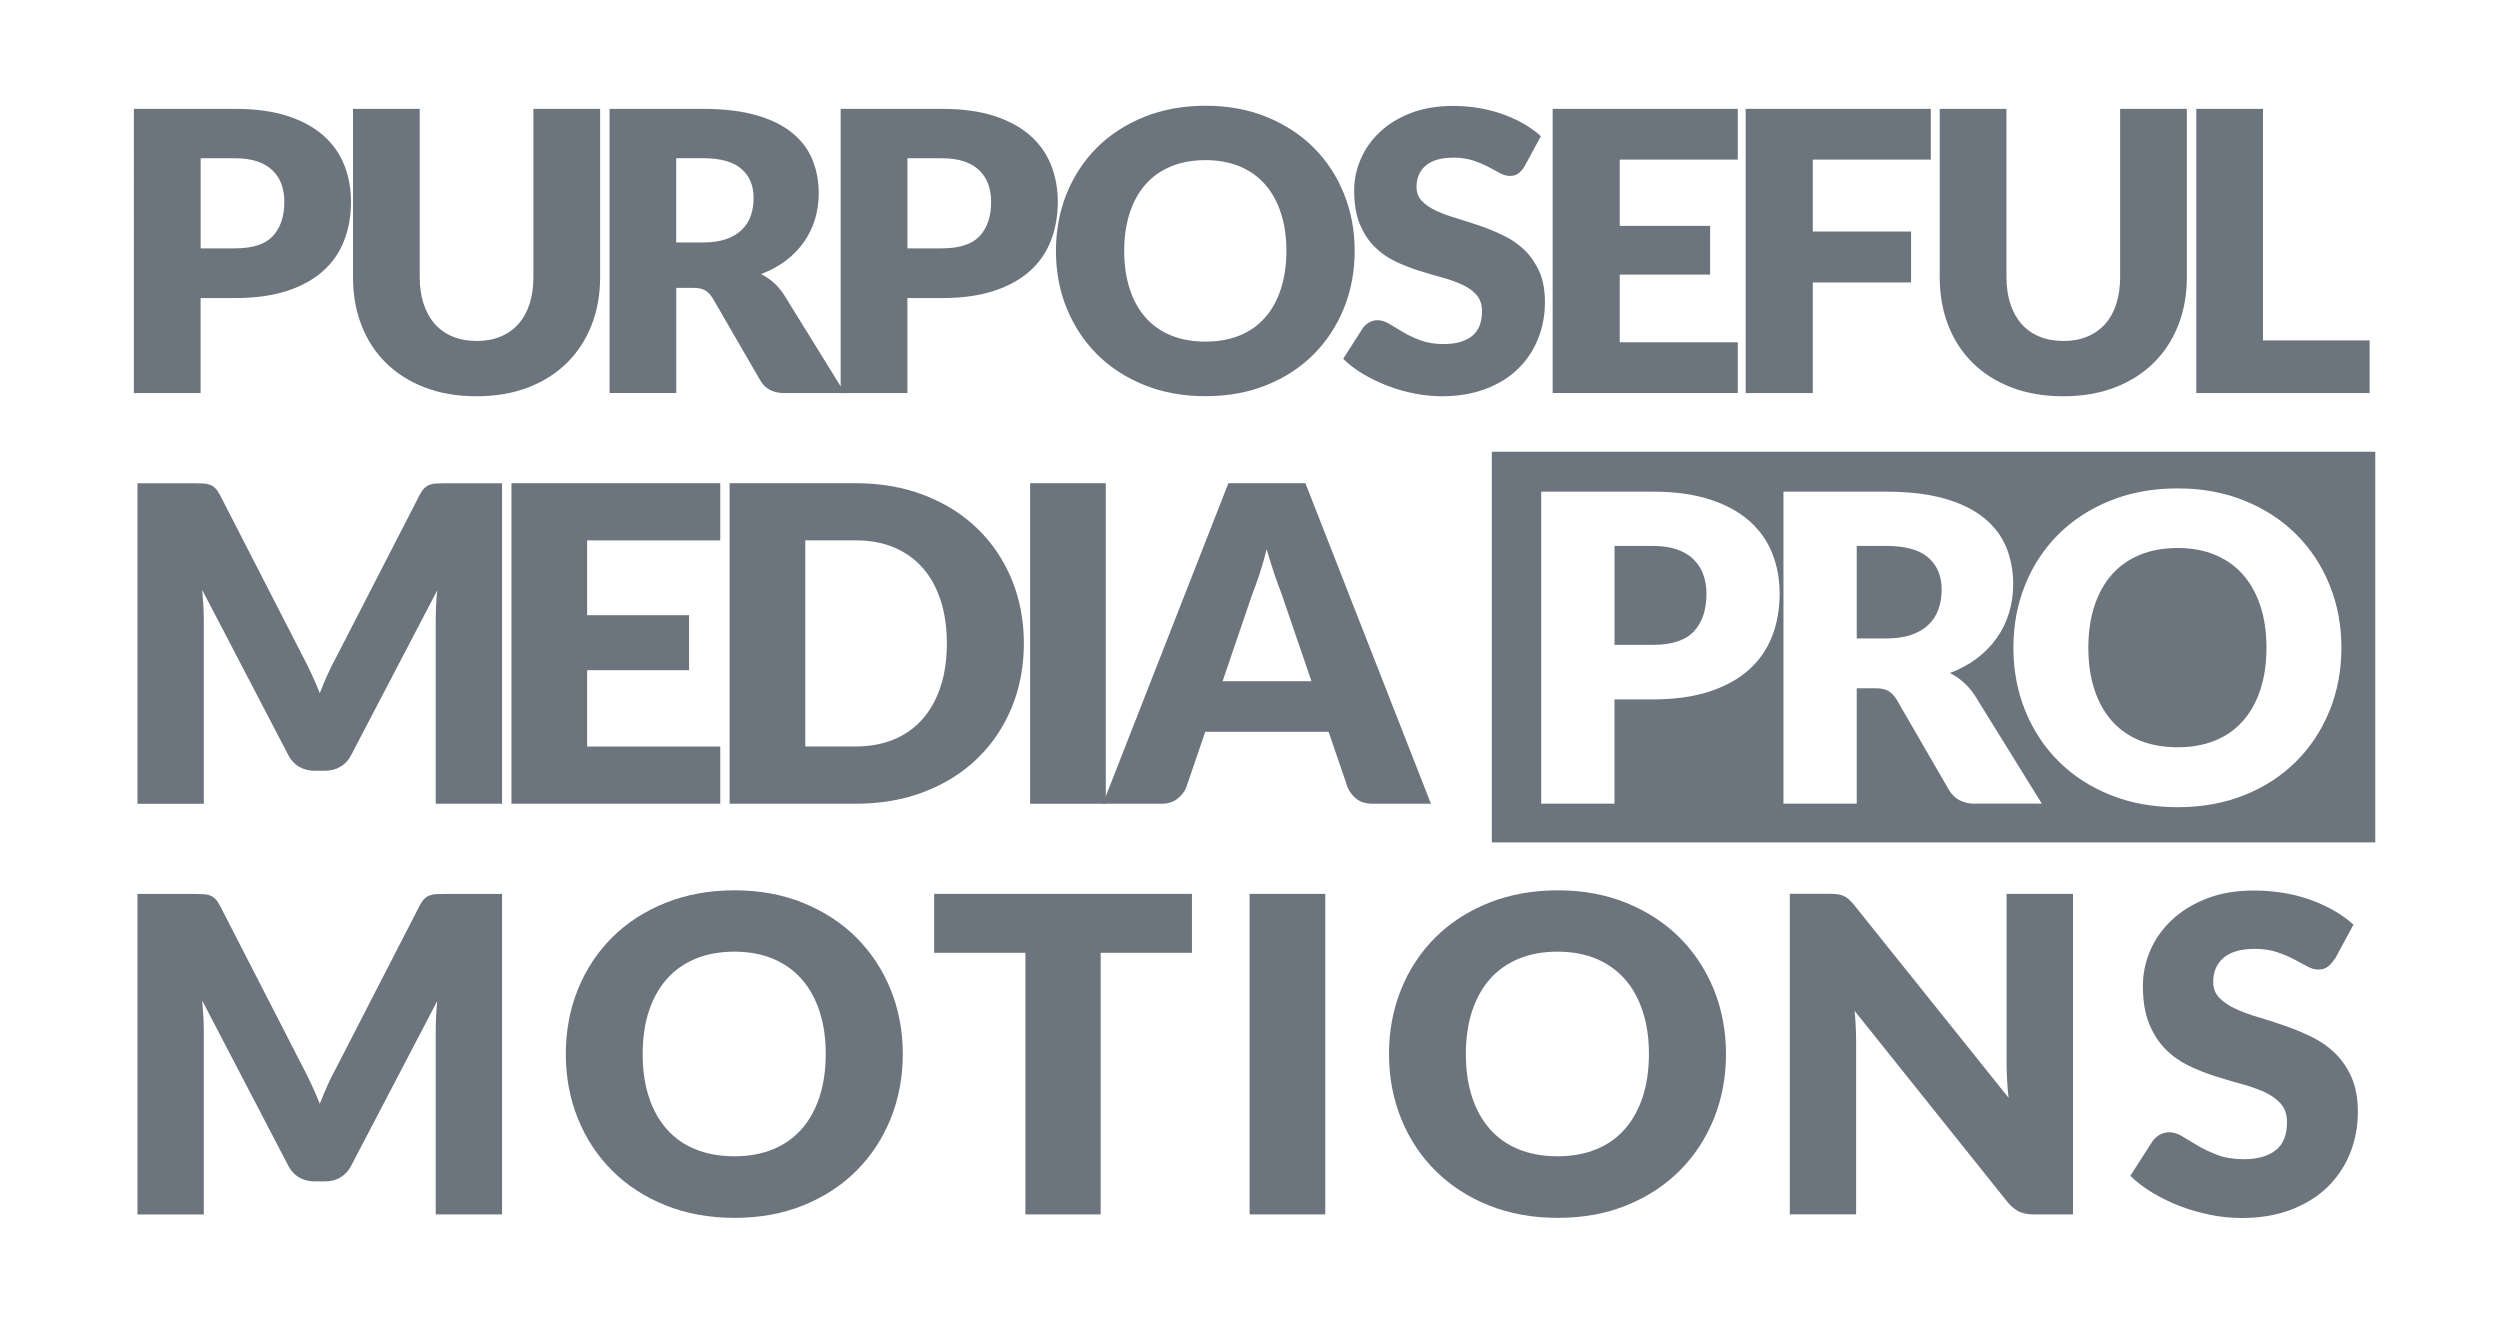 <?xml version="1.0" encoding="UTF-8"?><svg id="Submark_Gray" xmlns="http://www.w3.org/2000/svg" width="375" height="200" viewBox="0 0 375 200"><path d="M35.3,16.33c3.04,0,5.65.36,7.83,1.07,2.18.71,3.98,1.69,5.39,2.94,1.41,1.25,2.45,2.72,3.12,4.42.67,1.7,1.01,3.53,1.01,5.5,0,2.13-.35,4.08-1.04,5.85-.69,1.78-1.75,3.3-3.17,4.56-1.42,1.27-3.22,2.26-5.4,2.97-2.18.71-4.76,1.07-7.74,1.07h-5.21v14.25h-10.01V16.33h15.22ZM35.3,37.25c2.61,0,4.48-.61,5.63-1.84,1.14-1.23,1.72-2.95,1.72-5.15,0-.98-.15-1.86-.44-2.66-.3-.8-.75-1.49-1.35-2.06-.6-.58-1.36-1.02-2.28-1.33-.92-.31-2.01-.47-3.27-.47h-5.21v13.52h5.21Z" fill="#6c757d"/><path d="M71.48,51.15c1.34,0,2.54-.22,3.6-.66,1.06-.44,1.95-1.07,2.68-1.89.73-.82,1.29-1.82,1.67-3,.38-1.18.58-2.52.58-4.02v-25.25h10.01v25.25c0,2.61-.43,5.01-1.29,7.2-.86,2.19-2.09,4.07-3.69,5.65-1.6,1.58-3.54,2.81-5.83,3.69-2.29.88-4.87,1.32-7.73,1.32s-5.47-.44-7.76-1.32c-2.29-.88-4.23-2.11-5.83-3.69-1.6-1.58-2.82-3.46-3.67-5.65-.85-2.18-1.27-4.58-1.27-7.2v-25.25h10.01v25.22c0,1.5.19,2.84.58,4.02.39,1.18.94,2.18,1.67,3.01.73.83,1.62,1.46,2.68,1.9,1.06.44,2.25.66,3.6.66Z" fill="#6c757d"/><path d="M126.73,58.96h-9.06c-1.68,0-2.88-.62-3.61-1.87l-7.17-12.38c-.34-.53-.71-.91-1.12-1.16-.41-.24-1.01-.37-1.78-.37h-2.55v15.77h-10.01V16.33h14.03c3.12,0,5.78.32,7.98.95,2.2.63,4,1.52,5.39,2.65s2.4,2.47,3.03,4.01c.63,1.54.95,3.22.95,5.03,0,1.39-.19,2.69-.56,3.92-.38,1.23-.93,2.37-1.66,3.41-.73,1.04-1.63,1.98-2.71,2.79-1.08.82-2.31,1.49-3.72,2.02.65.33,1.26.75,1.84,1.24.57.5,1.09,1.09,1.54,1.77l9.18,14.83ZM105.47,36.37c1.36,0,2.52-.17,3.48-.51.96-.34,1.74-.81,2.35-1.42.61-.6,1.06-1.31,1.33-2.12.28-.81.41-1.68.41-2.62,0-1.87-.62-3.34-1.85-4.39-1.23-1.05-3.14-1.58-5.73-1.58h-4.03v12.64h4.03Z" fill="#6c757d"/><path d="M141.32,16.33c3.04,0,5.65.36,7.83,1.07,2.18.71,3.98,1.69,5.39,2.94,1.41,1.25,2.45,2.72,3.12,4.42.67,1.7,1.01,3.53,1.01,5.5,0,2.13-.35,4.08-1.04,5.85-.69,1.78-1.75,3.3-3.17,4.56-1.42,1.27-3.22,2.26-5.4,2.97-2.18.71-4.76,1.07-7.74,1.07h-5.21v14.25h-10.01V16.33h15.22ZM141.32,37.25c2.61,0,4.48-.61,5.63-1.84,1.14-1.23,1.72-2.95,1.72-5.15,0-.98-.15-1.86-.44-2.66-.3-.8-.75-1.49-1.35-2.06-.6-.58-1.36-1.02-2.28-1.33-.92-.31-2.01-.47-3.27-.47h-5.21v13.52h5.21Z" fill="#6c757d"/><path d="M203.2,37.63c0,3.08-.54,5.95-1.61,8.6-1.08,2.65-2.59,4.96-4.54,6.92-1.95,1.96-4.31,3.5-7.06,4.61-2.75,1.11-5.81,1.67-9.16,1.67s-6.42-.56-9.18-1.67c-2.76-1.11-5.13-2.65-7.09-4.61-1.96-1.96-3.48-4.27-4.56-6.92-1.08-2.65-1.61-5.52-1.61-8.6s.54-5.95,1.61-8.6c1.08-2.65,2.6-4.95,4.56-6.91,1.96-1.95,4.33-3.48,7.09-4.59,2.76-1.11,5.82-1.67,9.18-1.67s6.41.56,9.16,1.68c2.75,1.12,5.11,2.66,7.06,4.61,1.95,1.95,3.47,4.25,4.54,6.91,1.08,2.65,1.61,5.51,1.61,8.57ZM192.96,37.63c0-2.11-.28-4-.83-5.69-.55-1.69-1.35-3.12-2.38-4.29-1.04-1.17-2.3-2.07-3.8-2.69-1.5-.62-3.21-.94-5.12-.94s-3.66.31-5.17.94c-1.51.62-2.78,1.52-3.82,2.69-1.04,1.17-1.83,2.6-2.38,4.29-.55,1.69-.83,3.58-.83,5.69s.28,4.03.83,5.72c.55,1.69,1.35,3.12,2.38,4.29,1.04,1.17,2.31,2.06,3.82,2.68,1.51.61,3.23.92,5.17.92s3.62-.31,5.12-.92c1.5-.61,2.77-1.51,3.8-2.68,1.04-1.17,1.83-2.6,2.38-4.29.55-1.69.83-3.59.83-5.72Z" fill="#6c757d"/><path d="M228.66,24.99c-.3.47-.61.82-.93,1.05s-.75.35-1.26.35c-.45,0-.94-.14-1.47-.42-.52-.28-1.12-.6-1.78-.95-.66-.35-1.42-.67-2.27-.95-.85-.28-1.82-.42-2.9-.42-1.88,0-3.27.4-4.19,1.19-.92.79-1.38,1.86-1.38,3.2,0,.86.28,1.57.83,2.14.55.57,1.28,1.05,2.18,1.46.9.41,1.92.79,3.08,1.13,1.15.34,2.33.72,3.54,1.14,1.2.42,2.38.91,3.54,1.48,1.15.57,2.18,1.29,3.08,2.17.9.88,1.62,1.95,2.18,3.2.55,1.26.83,2.77.83,4.55,0,1.97-.35,3.81-1.04,5.53-.69,1.72-1.69,3.21-3.01,4.49-1.31,1.28-2.93,2.28-4.86,3.01-1.92.73-4.11,1.1-6.56,1.1-1.34,0-2.71-.14-4.1-.41s-2.74-.66-4.04-1.16c-1.3-.5-2.53-1.09-3.67-1.77-1.15-.68-2.14-1.44-2.99-2.28l2.96-4.62c.24-.33.55-.61.93-.83.38-.22.8-.34,1.26-.34.59,0,1.19.19,1.79.56.6.37,1.28.78,2.04,1.23.76.45,1.63.86,2.62,1.23.99.37,2.15.56,3.49.56,1.82,0,3.23-.4,4.23-1.19s1.51-2.04,1.51-3.76c0-1-.28-1.8-.83-2.43-.55-.62-1.28-1.14-2.18-1.55-.9-.41-1.92-.77-3.06-1.08-1.14-.31-2.32-.66-3.52-1.04-1.2-.38-2.38-.85-3.52-1.4-1.15-.56-2.17-1.29-3.06-2.19-.9-.91-1.62-2.04-2.18-3.39-.55-1.36-.83-3.03-.83-5.02,0-1.6.33-3.16.98-4.68s1.61-2.88,2.87-4.07c1.26-1.19,2.81-2.14,4.65-2.85,1.84-.71,3.94-1.07,6.31-1.07,1.32,0,2.61.1,3.86.31,1.25.21,2.44.51,3.57.91,1.12.4,2.18.88,3.15,1.43.98.56,1.85,1.19,2.62,1.89l-2.49,4.59Z" fill="#6c757d"/><path d="M242.96,23.93v9.95h13.56v7.31h-13.56v10.15h17.71v7.61h-27.77V16.33h27.77v7.61h-17.71Z" fill="#6c757d"/><path d="M271.92,23.93v10.8h14.74v7.64h-14.74v16.59h-10.07V16.33h27.77v7.61h-17.71Z" fill="#6c757d"/><path d="M309.49,51.15c1.34,0,2.54-.22,3.6-.66,1.06-.44,1.95-1.07,2.68-1.89.73-.82,1.29-1.82,1.67-3,.38-1.18.58-2.52.58-4.02v-25.25h10.01v25.25c0,2.61-.43,5.01-1.29,7.2-.86,2.19-2.09,4.07-3.69,5.65-1.6,1.58-3.54,2.81-5.83,3.69-2.29.88-4.87,1.32-7.73,1.32s-5.47-.44-7.76-1.32c-2.29-.88-4.23-2.11-5.83-3.69-1.6-1.58-2.82-3.46-3.67-5.65-.85-2.18-1.27-4.58-1.27-7.2v-25.25h10.01v25.22c0,1.5.19,2.84.58,4.02.39,1.18.94,2.18,1.67,3.01.73.83,1.62,1.46,2.68,1.9,1.06.44,2.25.66,3.6.66Z" fill="#6c757d"/><path d="M355.44,51.06v7.9h-26V16.33h10.01v34.73h15.99Z" fill="#6c757d"/><path d="M75.31,72.48v48.08h-9.95v-27.65c0-.64.02-1.33.05-2.08.03-.75.09-1.51.18-2.28l-12.92,24.72c-.4.77-.94,1.35-1.62,1.75-.68.4-1.45.59-2.32.59h-1.54c-.87,0-1.64-.2-2.32-.59-.68-.4-1.22-.98-1.62-1.75l-12.92-24.78c.07.79.12,1.57.17,2.33.04.76.07,1.46.07,2.1v27.65h-9.95v-48.08h8.61c.49,0,.92.01,1.29.03.37.02.7.09.99.2.29.11.55.28.78.51.23.23.46.56.68.97l12.52,24.39c.45.84.87,1.71,1.29,2.61.41.9.81,1.83,1.19,2.77.38-.97.77-1.91,1.19-2.84.41-.92.85-1.8,1.32-2.64l12.49-24.29c.22-.42.45-.74.68-.97.23-.23.5-.4.78-.51.29-.11.62-.18.99-.2.37-.02.8-.03,1.29-.03h8.61Z" fill="#6c757d"/><path d="M88.07,81.06v11.22h15.29v8.25h-15.29v11.45h19.97v8.58h-31.32v-48.08h31.32v8.58h-19.97Z" fill="#6c757d"/><path d="M153.58,96.5c0,3.48-.61,6.68-1.82,9.62-1.21,2.94-2.92,5.48-5.13,7.62-2.2,2.15-4.86,3.82-7.96,5.02s-6.55,1.8-10.33,1.8h-18.9v-48.08h18.9c3.78,0,7.23.61,10.33,1.81,3.11,1.21,5.76,2.88,7.96,5.02,2.2,2.13,3.91,4.67,5.13,7.61,1.21,2.94,1.82,6.13,1.82,9.59ZM142.03,96.5c0-2.38-.31-4.52-.93-6.44-.62-1.91-1.52-3.54-2.69-4.87-1.17-1.33-2.6-2.35-4.29-3.07-1.69-.71-3.62-1.07-5.78-1.07h-7.55v30.92h7.55c2.16,0,4.08-.36,5.78-1.07,1.69-.71,3.12-1.74,4.29-3.07,1.17-1.33,2.06-2.95,2.69-4.87.62-1.91.93-4.07.93-6.47Z" fill="#6c757d"/><path d="M165.87,120.56h-11.35v-48.08h11.35v48.08Z" fill="#6c757d"/><path d="M214.65,120.56h-8.75c-.98,0-1.77-.23-2.37-.68-.6-.45-1.06-1.03-1.37-1.73l-2.87-8.38h-18.5l-2.87,8.38c-.25.62-.68,1.17-1.32,1.67-.63.5-1.42.74-2.35.74h-8.82l18.83-48.08h11.55l18.83,48.08ZM196.72,102.18l-4.51-13.17c-.33-.84-.69-1.82-1.07-2.95-.38-1.13-.76-2.36-1.14-3.68-.33,1.34-.69,2.59-1.07,3.73-.38,1.14-.73,2.13-1.07,2.97l-4.47,13.1h13.32Z" fill="#6c757d"/><path d="M336.44,86.19c-1.14-1.29-2.53-2.27-4.18-2.96-1.65-.69-3.52-1.03-5.62-1.03s-4.01.34-5.67,1.03c-1.66.69-3.06,1.67-4.19,2.96-1.14,1.28-2.01,2.85-2.62,4.71s-.91,3.93-.91,6.25.3,4.43.91,6.28c.61,1.85,1.48,3.42,2.62,4.71,1.14,1.29,2.54,2.26,4.19,2.94,1.66.67,3.55,1.01,5.67,1.01s3.98-.34,5.62-1.01c1.65-.67,3.04-1.65,4.18-2.94,1.14-1.28,2.01-2.85,2.62-4.71.61-1.85.91-3.94.91-6.28s-.3-4.4-.91-6.25-1.48-3.42-2.62-4.71Z" fill="#6c757d"/><path d="M289.22,83.62c-1.35-1.16-3.45-1.73-6.29-1.73h-4.42v13.88h4.42c1.5,0,2.77-.19,3.82-.56,1.05-.37,1.91-.89,2.58-1.56.67-.66,1.16-1.44,1.46-2.33.3-.89.46-1.85.46-2.88,0-2.06-.68-3.66-2.03-4.82Z" fill="#6c757d"/><path d="M223.77,67.76v58.6h132.52v-58.6h-132.52ZM265.8,95.47c-.76,1.95-1.92,3.62-3.48,5.01-1.56,1.39-3.54,2.48-5.93,3.26-2.39.78-5.23,1.17-8.5,1.17h-5.72v15.64h-10.99v-46.8h16.71c3.34,0,6.2.39,8.6,1.17,2.39.78,4.37,1.86,5.92,3.23,1.55,1.37,2.69,2.99,3.43,4.85.74,1.86,1.11,3.88,1.11,6.04,0,2.33-.38,4.48-1.14,6.42ZM296.32,120.56c-1.84,0-3.16-.69-3.97-2.06l-7.87-13.59c-.37-.58-.78-1-1.23-1.27-.46-.27-1.11-.4-1.95-.4h-2.79v17.31h-10.99v-46.8h15.41c3.42,0,6.34.35,8.76,1.04s4.39,1.67,5.92,2.91c1.53,1.24,2.64,2.71,3.33,4.4.69,1.69,1.04,3.53,1.04,5.52,0,1.52-.21,2.96-.62,4.3-.41,1.35-1.02,2.6-1.82,3.74-.8,1.15-1.79,2.17-2.97,3.07-1.18.9-2.54,1.64-4.08,2.22.71.36,1.39.82,2.01,1.37.63.55,1.19,1.19,1.69,1.94l10.08,16.28h-9.95ZM349.44,106.59c-1.18,2.91-2.84,5.44-4.99,7.6-2.15,2.15-4.73,3.84-7.75,5.06-3.02,1.22-6.38,1.83-10.06,1.83s-7.04-.61-10.08-1.83c-3.03-1.22-5.63-2.91-7.78-5.06-2.16-2.15-3.82-4.68-5-7.6-1.18-2.91-1.77-6.06-1.77-9.44s.59-6.53,1.77-9.44c1.18-2.91,2.85-5.44,5-7.58,2.16-2.14,4.75-3.82,7.78-5.04,3.03-1.22,6.39-1.83,10.08-1.83s7.04.62,10.06,1.85c3.02,1.23,5.61,2.92,7.75,5.06s3.81,4.67,4.99,7.58c1.18,2.91,1.77,6.05,1.77,9.41s-.59,6.53-1.77,9.44Z" fill="#6c757d"/><path d="M253.99,83.86c-.66-.63-1.5-1.12-2.5-1.46-1.01-.34-2.2-.51-3.59-.51h-5.72v14.84h5.72c2.86,0,4.92-.67,6.18-2.02,1.26-1.35,1.89-3.23,1.89-5.65,0-1.07-.16-2.04-.49-2.92-.32-.88-.82-1.63-1.48-2.26Z" fill="#6c757d"/><path d="M75.31,134.08v48.08h-9.95v-27.65c0-.64.02-1.33.05-2.08.03-.75.09-1.51.18-2.28l-12.92,24.72c-.4.77-.94,1.35-1.62,1.75-.68.4-1.45.59-2.32.59h-1.54c-.87,0-1.64-.2-2.32-.59-.68-.4-1.22-.98-1.62-1.75l-12.92-24.78c.07.79.12,1.57.17,2.33.04.76.07,1.46.07,2.1v27.65h-9.95v-48.08h8.61c.49,0,.92.01,1.29.03.37.02.7.09.99.2.29.11.55.28.78.51.23.23.46.56.68.97l12.52,24.39c.45.84.87,1.71,1.29,2.61.41.9.81,1.83,1.19,2.77.38-.97.77-1.91,1.19-2.84.41-.92.85-1.8,1.32-2.64l12.49-24.29c.22-.42.45-.74.68-.97.23-.23.5-.4.78-.51.29-.11.62-.18.99-.2.37-.02.8-.03,1.29-.03h8.61Z" fill="#6c757d"/><path d="M135.42,158.1c0,3.48-.61,6.71-1.82,9.7-1.21,2.99-2.92,5.59-5.13,7.8-2.2,2.21-4.86,3.94-7.96,5.2s-6.55,1.88-10.33,1.88-7.23-.63-10.35-1.88c-3.12-1.25-5.78-2.99-8-5.2-2.22-2.21-3.93-4.81-5.14-7.8-1.21-2.99-1.82-6.23-1.82-9.7s.61-6.71,1.82-9.7c1.21-2.99,2.93-5.59,5.14-7.79,2.21-2.2,4.88-3.93,8-5.18,3.12-1.25,6.57-1.88,10.35-1.88s7.23.63,10.33,1.9,5.76,3,7.96,5.2c2.2,2.2,3.91,4.8,5.13,7.79,1.21,2.99,1.82,6.22,1.82,9.67ZM123.86,158.1c0-2.38-.31-4.52-.94-6.42-.62-1.9-1.52-3.51-2.69-4.83-1.17-1.32-2.6-2.33-4.29-3.04-1.69-.7-3.62-1.06-5.78-1.06s-4.12.35-5.83,1.06c-1.7.7-3.14,1.72-4.31,3.04-1.17,1.32-2.06,2.93-2.69,4.83-.62,1.9-.93,4.04-.93,6.42s.31,4.55.93,6.45c.62,1.9,1.52,3.51,2.69,4.83,1.17,1.32,2.6,2.33,4.31,3.02s3.64,1.04,5.83,1.04,4.08-.35,5.78-1.04c1.69-.69,3.12-1.7,4.29-3.02,1.17-1.32,2.06-2.93,2.69-4.83.62-1.9.94-4.05.94-6.45Z" fill="#6c757d"/><path d="M178.79,142.92h-13.69v39.24h-11.29v-39.24h-13.69v-8.84h38.67v8.84Z" fill="#6c757d"/><path d="M198.79,182.16h-11.35v-48.08h11.35v48.08Z" fill="#6c757d"/><path d="M258.9,158.1c0,3.48-.61,6.71-1.82,9.7-1.21,2.99-2.92,5.59-5.13,7.8-2.2,2.21-4.86,3.94-7.96,5.2s-6.55,1.88-10.33,1.88-7.23-.63-10.35-1.88c-3.12-1.25-5.78-2.99-8-5.2-2.22-2.21-3.93-4.81-5.14-7.8-1.21-2.99-1.82-6.23-1.82-9.7s.61-6.71,1.82-9.7c1.21-2.99,2.93-5.59,5.14-7.79,2.21-2.2,4.88-3.93,8-5.18,3.12-1.25,6.57-1.88,10.35-1.88s7.23.63,10.33,1.9,5.76,3,7.96,5.2c2.2,2.2,3.91,4.8,5.13,7.79,1.21,2.99,1.82,6.22,1.82,9.67ZM247.34,158.1c0-2.38-.31-4.52-.94-6.42-.62-1.9-1.52-3.51-2.69-4.83-1.17-1.32-2.6-2.33-4.29-3.04-1.69-.7-3.62-1.06-5.78-1.06s-4.12.35-5.83,1.06c-1.7.7-3.14,1.72-4.31,3.04-1.17,1.32-2.06,2.93-2.69,4.83-.62,1.9-.93,4.04-.93,6.42s.31,4.55.93,6.45c.62,1.9,1.52,3.51,2.69,4.83,1.17,1.32,2.6,2.33,4.31,3.02s3.64,1.04,5.83,1.04,4.08-.35,5.78-1.04c1.69-.69,3.12-1.7,4.29-3.02,1.17-1.32,2.06-2.93,2.69-4.83.62-1.9.94-4.05.94-6.45Z" fill="#6c757d"/><path d="M310.95,134.08v48.08h-5.88c-.87,0-1.6-.14-2.19-.41-.59-.27-1.17-.75-1.75-1.44l-22.94-28.68c.09.86.15,1.69.18,2.49.03.8.05,1.56.05,2.26v25.77h-9.95v-48.08h5.94c.49,0,.9.02,1.24.07.33.04.63.13.9.25.27.12.52.29.77.51.24.22.52.52.83.89l23.14,28.88c-.11-.92-.19-1.82-.23-2.69-.04-.87-.07-1.69-.07-2.46v-25.44h9.95Z" fill="#6c757d"/><path d="M350.19,143.84c-.33.53-.68.92-1.05,1.19-.37.26-.84.4-1.42.4-.51,0-1.06-.16-1.65-.48-.59-.32-1.26-.68-2-1.07-.75-.4-1.6-.75-2.55-1.07-.96-.32-2.05-.48-3.27-.48-2.11,0-3.69.45-4.72,1.34s-1.55,2.1-1.55,3.61c0,.97.31,1.77.94,2.41.62.64,1.44,1.19,2.45,1.65,1.01.46,2.17.89,3.47,1.27s2.63.81,3.99,1.29c1.36.47,2.69,1.03,3.99,1.67,1.3.64,2.46,1.45,3.47,2.44,1.01.99,1.83,2.19,2.45,3.61.62,1.42.94,3.13.94,5.13,0,2.22-.39,4.3-1.17,6.24-.78,1.94-1.91,3.62-3.39,5.07-1.48,1.44-3.31,2.57-5.48,3.4s-4.64,1.24-7.4,1.24c-1.51,0-3.06-.15-4.62-.46-1.57-.31-3.09-.74-4.56-1.3s-2.85-1.23-4.14-2c-1.29-.77-2.42-1.63-3.37-2.57l3.34-5.21c.27-.37.62-.69,1.05-.94s.91-.38,1.42-.38c.67,0,1.34.21,2.02.63.68.42,1.45.88,2.3,1.39.86.51,1.84.97,2.96,1.39,1.11.42,2.43.63,3.94.63,2.05,0,3.64-.45,4.77-1.34,1.14-.89,1.7-2.3,1.7-4.24,0-1.12-.31-2.03-.93-2.74-.62-.7-1.44-1.29-2.45-1.75-1.01-.46-2.17-.87-3.46-1.22-1.29-.35-2.62-.74-3.97-1.17-1.36-.43-2.68-.96-3.97-1.58-1.29-.63-2.44-1.45-3.46-2.48-1.01-1.02-1.83-2.3-2.45-3.83-.62-1.53-.93-3.42-.93-5.66,0-1.8.37-3.56,1.1-5.28.73-1.72,1.81-3.24,3.24-4.59,1.42-1.34,3.17-2.41,5.24-3.22s4.44-1.2,7.11-1.2c1.49,0,2.94.12,4.36.35,1.41.23,2.75.57,4.02,1.02,1.27.45,2.45.99,3.56,1.62s2.09,1.34,2.96,2.13l-2.8,5.18Z" fill="#6c757d"/></svg>